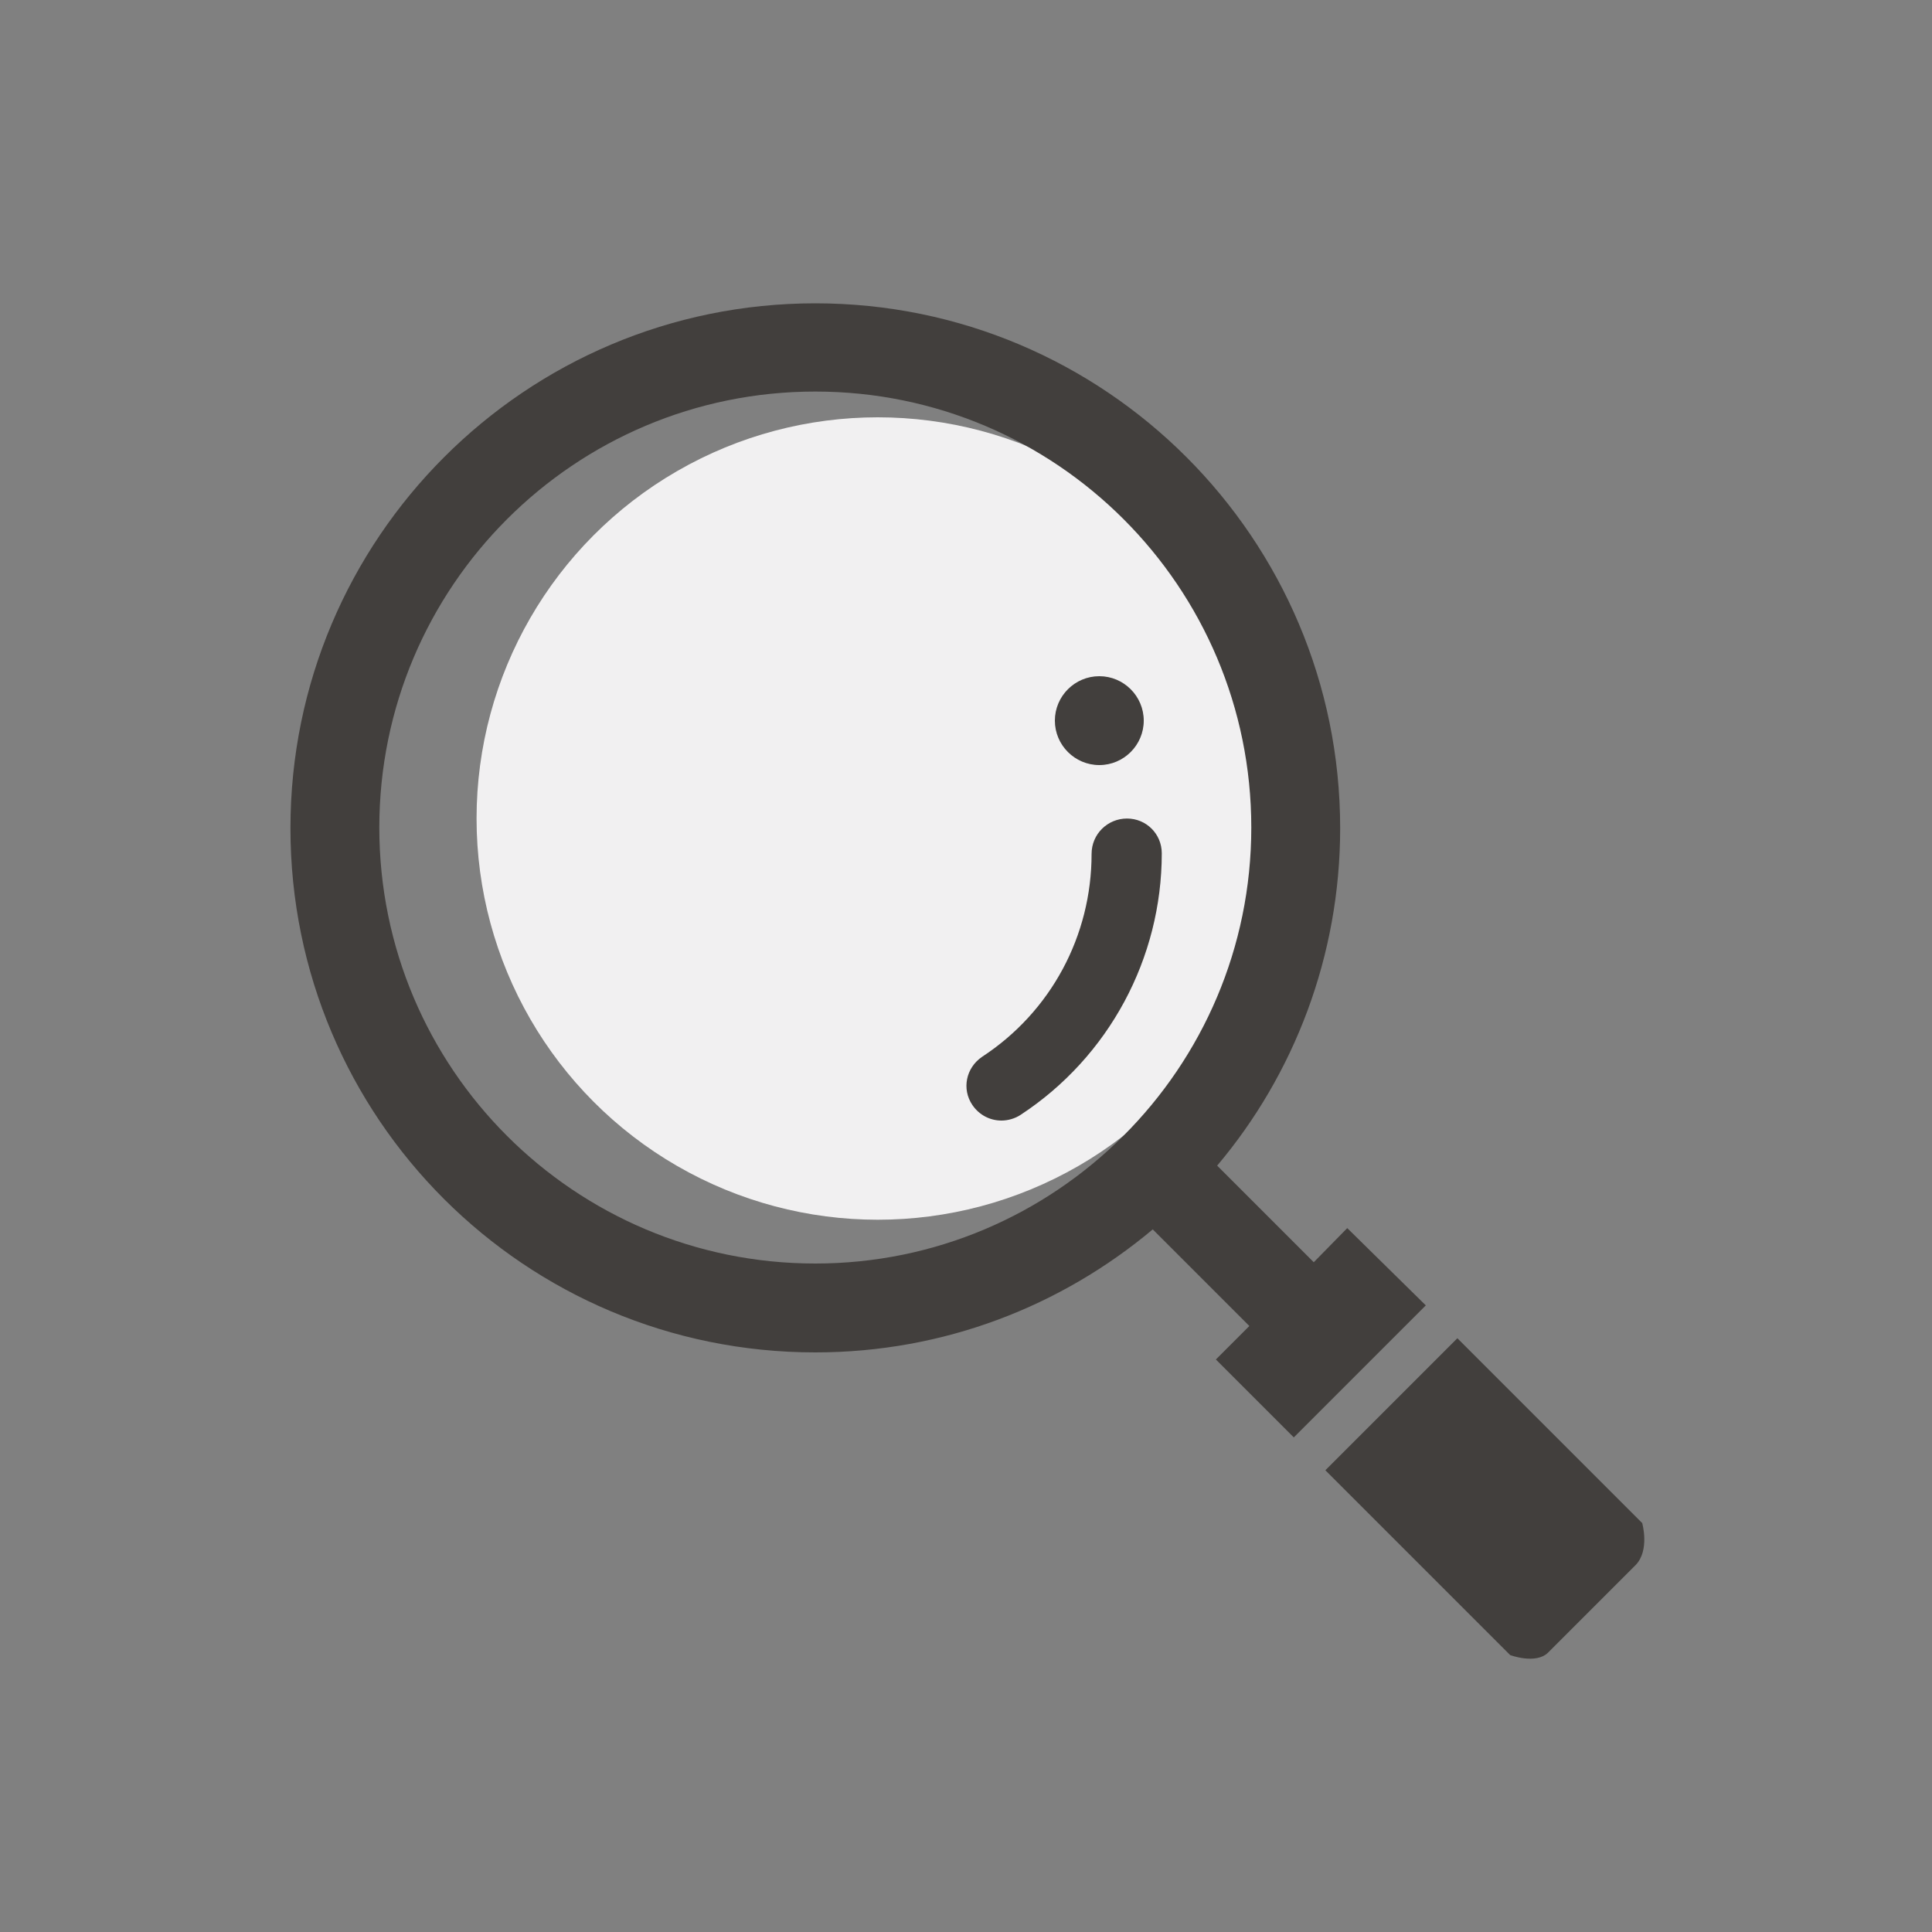 <?xml version="1.0" encoding="utf-8"?>
<!-- Generator: Adobe Illustrator 19.2.1, SVG Export Plug-In . SVG Version: 6.00 Build 0)  -->
<svg version="1.1" id="Layer_1" xmlns="http://www.w3.org/2000/svg" xmlns:xlink="http://www.w3.org/1999/xlink" x="0px" y="0px"
	 viewBox="0 0 300 300" style="enable-background:new 0 0 300 300;" xml:space="preserve">
<rect x="0" y="0" width="300" height="300" fill="#808080" stroke="none"/>
<style type="text/css">
	.st0{fill:#F1F0F1;}
	.st1{fill:#423F3D;}
</style>
<g>
	<circle class="st0" cx="136.3" cy="127.1" r="62.3"/>
</g>
<g>
	<g>
		<path class="st1" d="M170.7,118.8c3.8,0,6.9-3.1,6.9-6.9c0-3.8-3.1-6.9-6.9-6.9s-6.9,3.1-6.9,6.9
			C163.8,115.7,166.9,118.8,170.7,118.8z M175,127.1c-3,0-5.5,2.4-5.5,5.5c0,12.7-6.3,24.5-17,31.5c-2.5,1.7-3.2,5-1.5,7.5
			c1.1,1.6,2.8,2.4,4.5,2.4c1,0,2.1-0.3,3-0.9c13.7-9,21.9-24.3,21.9-40.6C180.4,129.5,178,127.1,175,127.1z M255,236.5l-28.7-28.7
			l-20.5,20.5l28.7,28.7c0,0,4,1.5,5.9-0.4c3.7-3.7,9.7-9.7,13.6-13.6C256.2,240.7,255,236.5,255,236.5z M209.2,190.7L204,196
			l-15-15c11.9-14.1,19.1-32.5,19.1-52.4c0-45-36.5-81.5-81.5-81.5s-81.5,36.5-81.5,81.5S81.5,210,126.6,210
			c20,0,38.2-7.2,52.4-19.1l15,15l-5.2,5.2l12.1,12.1l20.5-20.5L209.2,190.7z M126.6,196.2c-37.4,0-67.7-30.3-67.7-67.7
			s30.3-67.7,67.7-67.7s67.7,30.3,67.7,67.7S163.9,196.2,126.6,196.2z"/>
	</g>
</g>
</svg>
